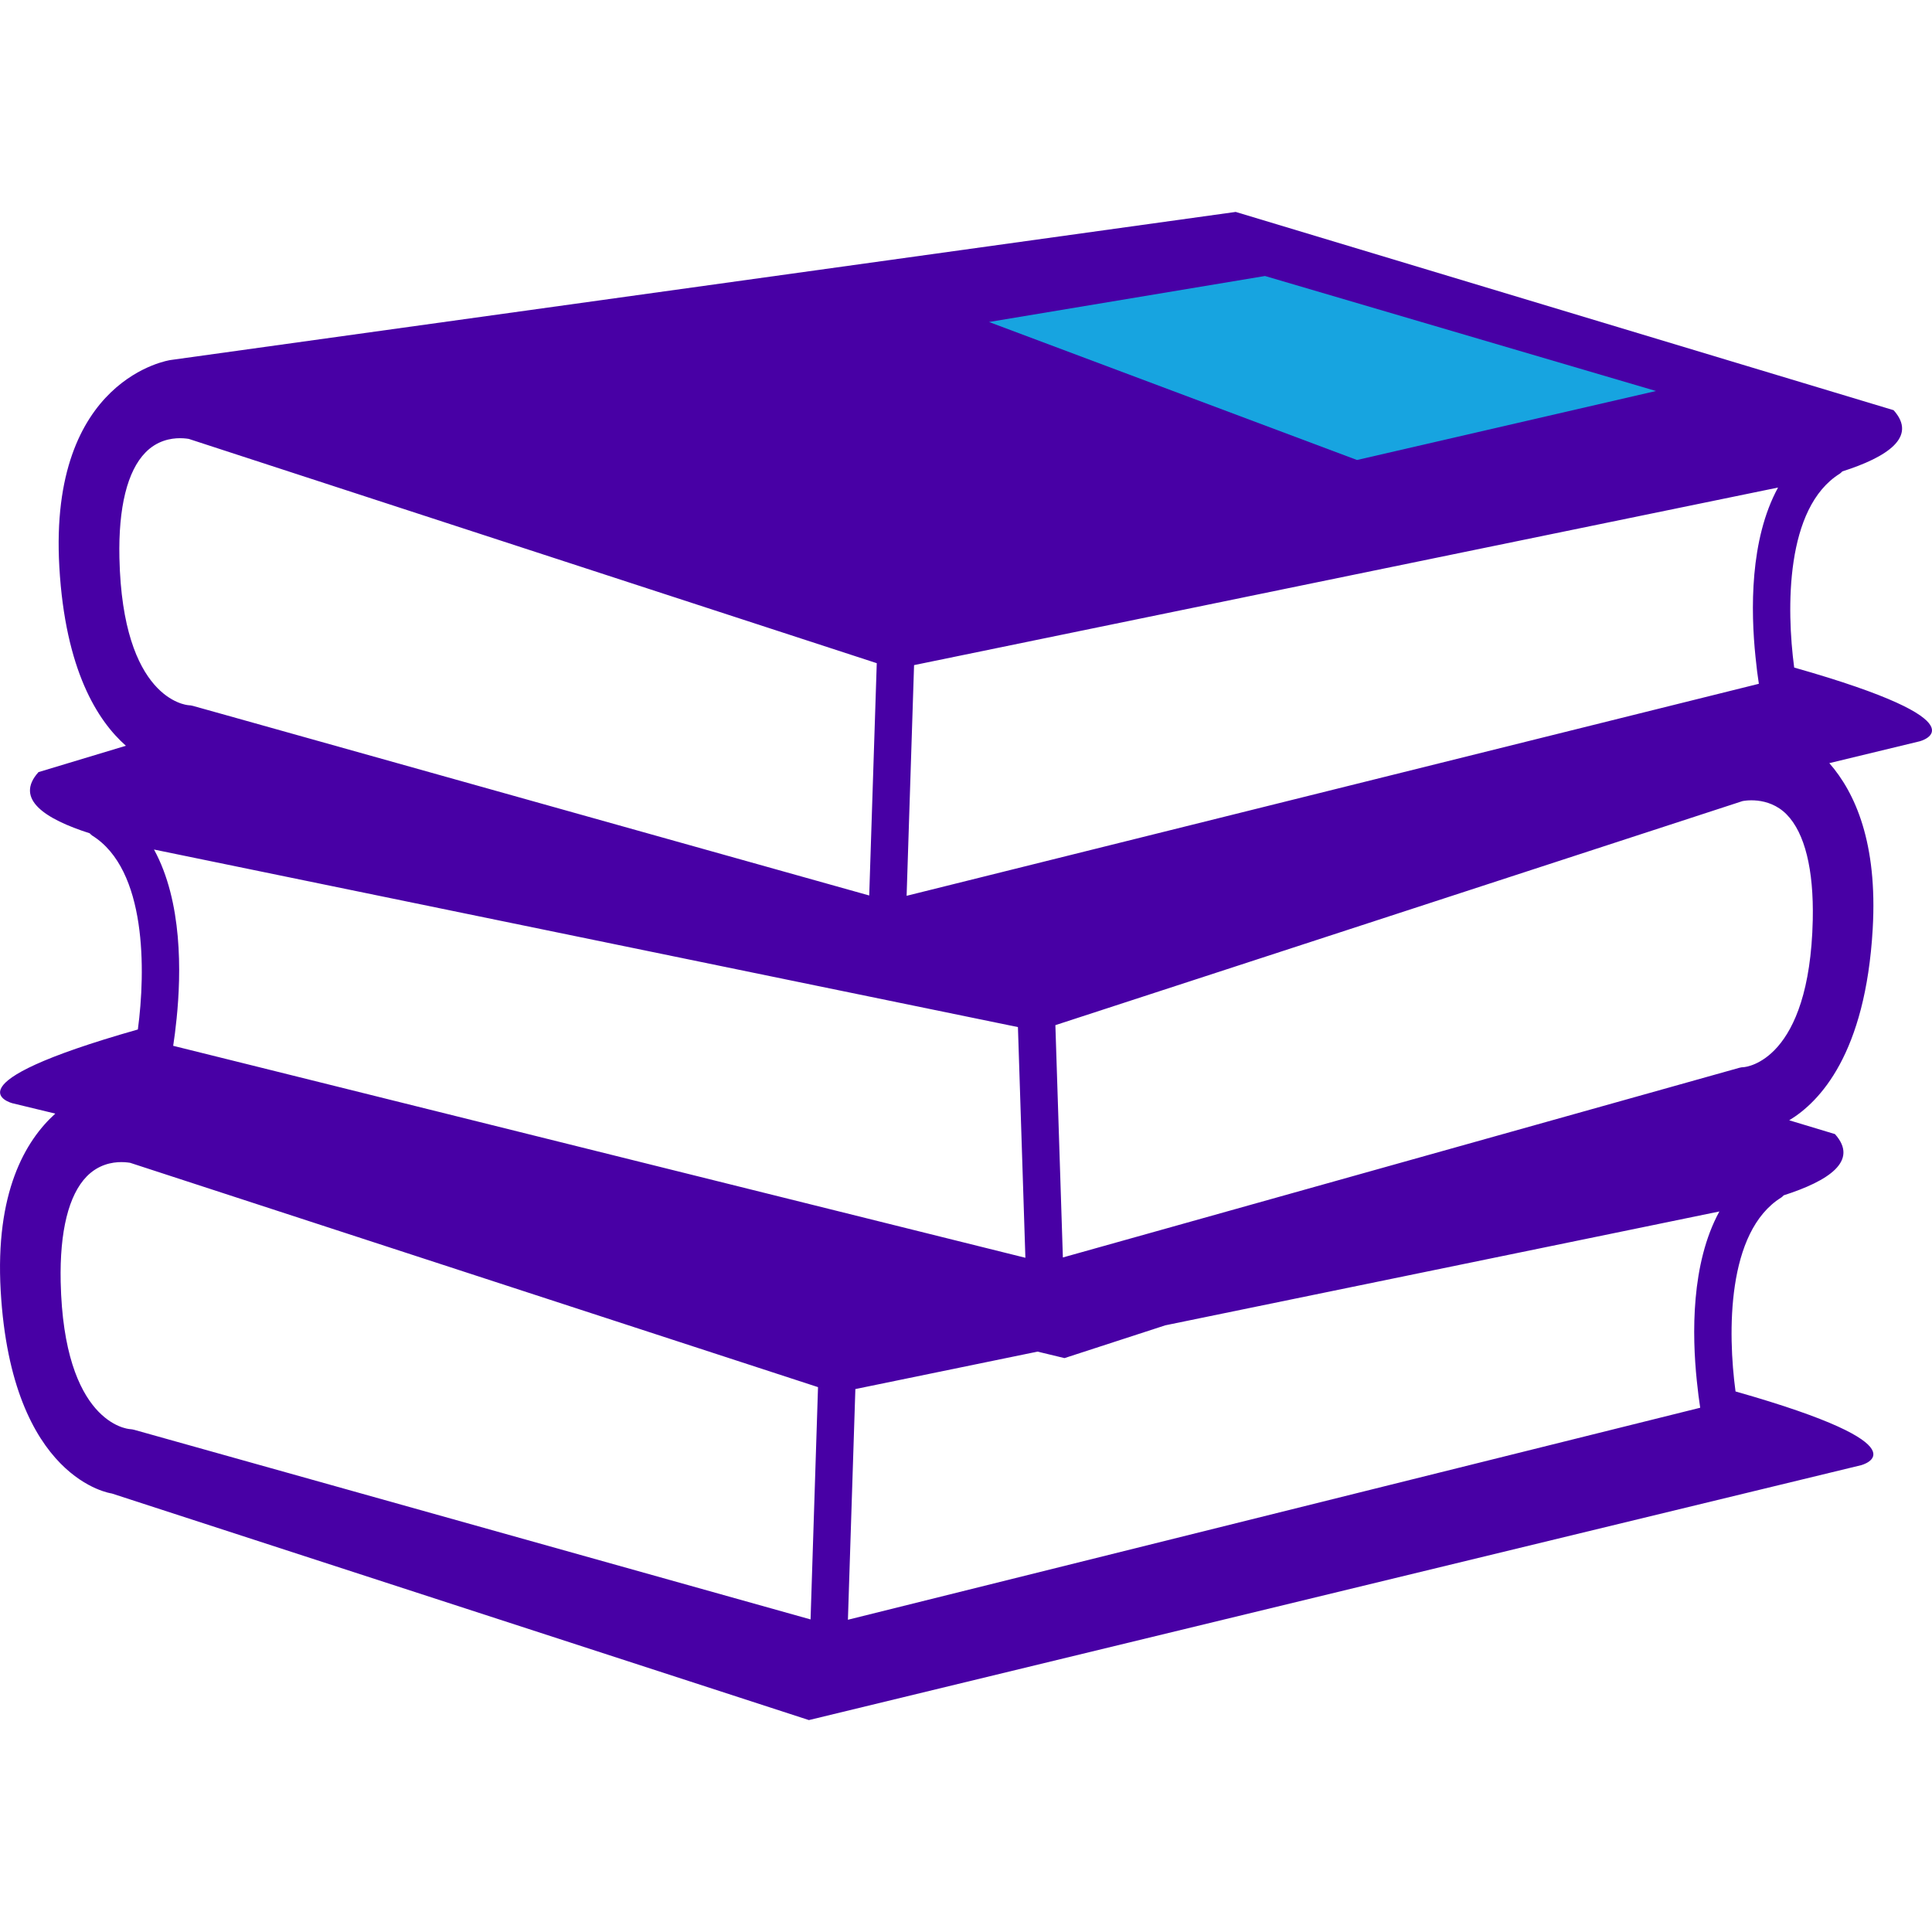 <svg width="42" height="42" viewBox="0 0 42 42" fill="none" xmlns="http://www.w3.org/2000/svg">
<path d="M39.004 14.512C38.834 13.235 38.81 11.036 39.996 10.297C40.017 10.284 40.033 10.264 40.051 10.248C41.021 9.938 41.692 9.502 41.165 8.917L26.863 4.607L3.705 7.827C3.705 7.827 1.053 8.206 1.29 12.326C1.419 14.569 2.122 15.67 2.737 16.212L0.837 16.785C0.309 17.37 0.98 17.805 1.95 18.115C1.968 18.132 1.984 18.152 2.005 18.165C3.191 18.904 3.168 21.103 2.997 22.38C-1.26 23.589 0.268 23.983 0.268 23.983L1.202 24.209C0.545 24.803 -0.107 25.928 0.015 28.063C0.252 32.183 2.43 32.467 2.43 32.467L17.585 37.393L40.459 31.852C40.459 31.852 41.987 31.458 37.729 30.249C37.557 28.974 37.534 26.775 38.721 26.034C38.743 26.021 38.759 26.001 38.777 25.985C39.746 25.674 40.417 25.24 39.89 24.654L38.896 24.354C39.559 23.954 40.555 22.909 40.711 20.195C40.819 18.327 40.331 17.234 39.768 16.59L41.733 16.115C41.733 16.115 43.262 15.721 39.004 14.512ZM19.871 14.459L23.718 13.668L36.717 10.997L38.653 10.599C38.035 11.731 38.06 13.281 38.163 14.278C38.185 14.503 38.211 14.709 38.236 14.865L36.116 15.392L19.709 19.474L19.871 14.459ZM3.348 18.468L5.284 18.866L17.768 21.432L18.859 21.656L22.129 22.328L22.291 27.343L5.428 23.148L3.765 22.735C3.79 22.578 3.816 22.372 3.839 22.146C3.941 21.151 3.967 19.6 3.348 18.468ZM2.596 12.128C2.572 11.032 2.768 10.239 3.162 9.837C3.413 9.579 3.71 9.526 3.913 9.526C4.021 9.526 4.098 9.541 4.103 9.541L14.081 12.794L19.06 14.417L18.896 19.467L4.93 15.551L4.193 15.345C4.166 15.337 4.13 15.332 4.101 15.331C4.044 15.327 2.663 15.2 2.596 12.128ZM17.621 35.205L2.918 31.083C2.891 31.075 2.855 31.07 2.826 31.068C2.768 31.064 1.386 30.937 1.319 27.866C1.296 26.769 1.492 25.977 1.886 25.574C2.138 25.317 2.434 25.263 2.637 25.263C2.745 25.263 2.822 25.278 2.828 25.278C2.828 25.278 2.828 25.278 2.828 25.278L17.783 30.155L17.621 35.205ZM36.887 30.015C36.91 30.241 36.936 30.446 36.961 30.603L18.433 35.212L18.595 30.197L22.556 29.383L23.141 29.524L25.334 28.811L35.44 26.735L37.378 26.336C36.758 27.469 36.784 29.019 36.887 30.015ZM37.907 23.199C37.873 23.2 37.84 23.204 37.808 23.214L36.411 23.606L23.106 27.336L22.943 22.286L27.308 20.863L37.878 17.416C37.879 17.415 38.434 17.292 38.841 17.706C39.235 18.109 39.431 18.901 39.408 19.997C39.339 23.068 37.957 23.195 37.907 23.199Z" fill="#4800A5"/>
<path d="M36 8.5L27.5 6L21.5 7L29.5 10L36 8.5Z" fill="#17A4E0"/>
</svg>

